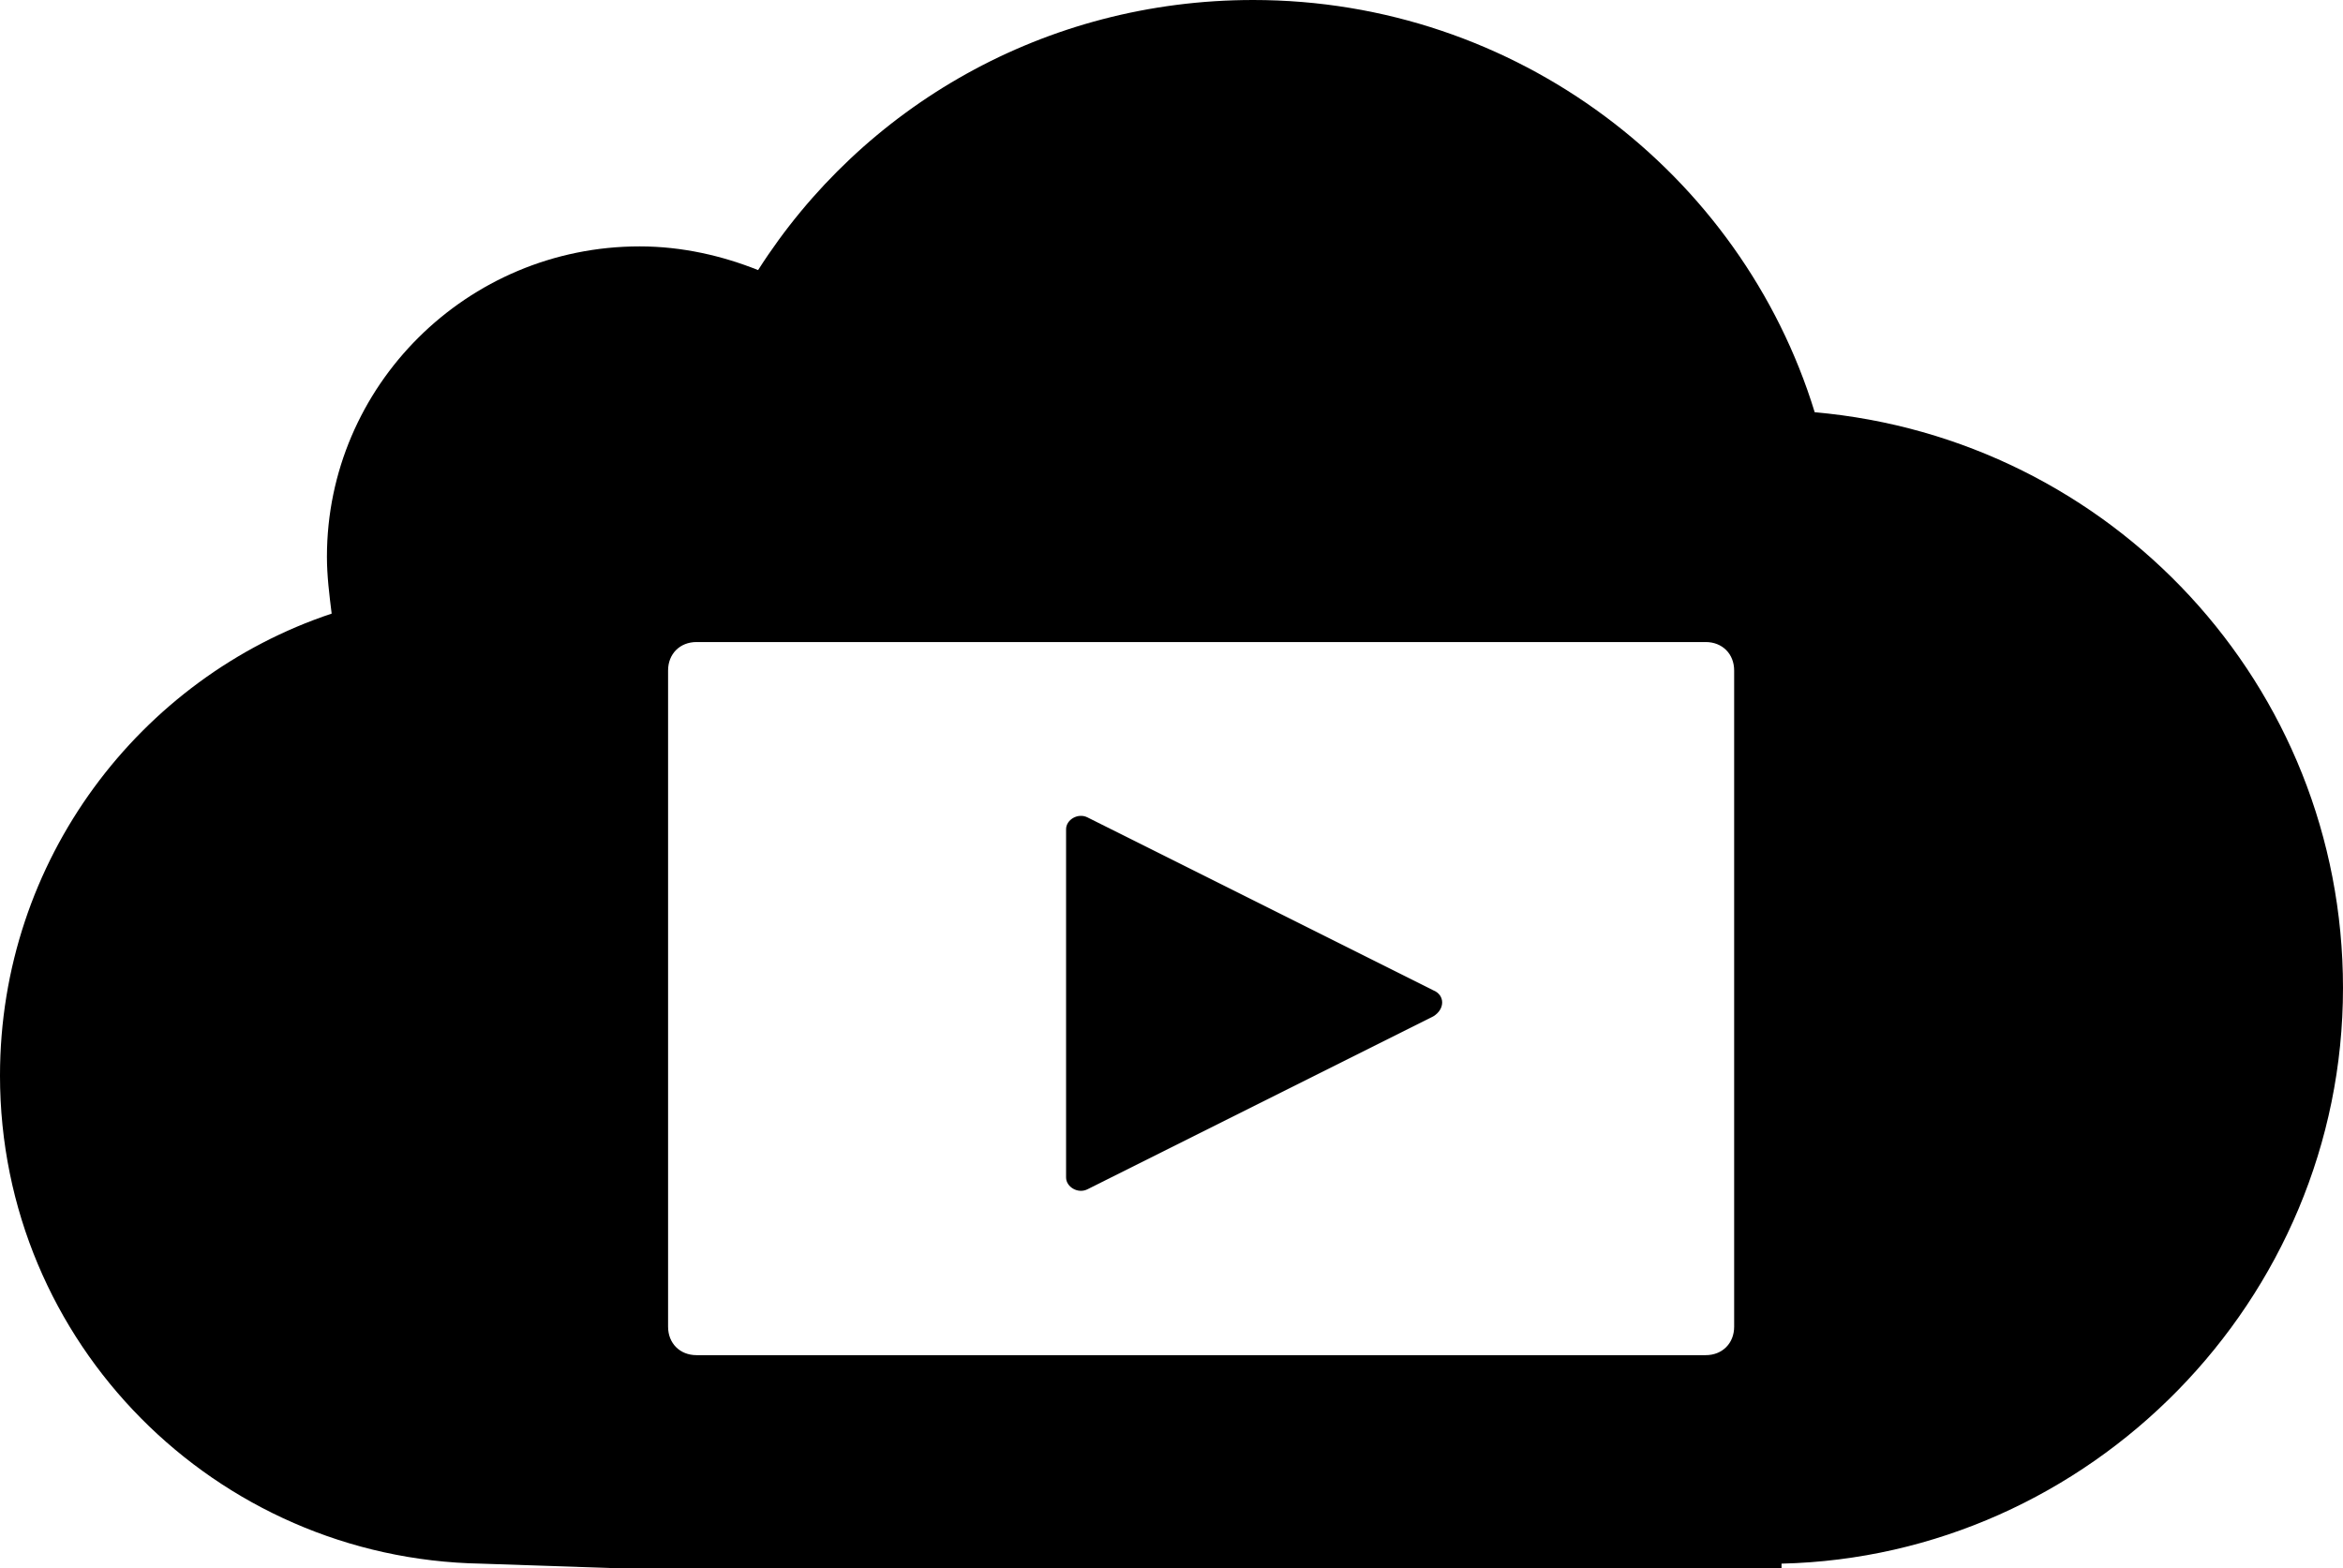 <?xml version="1.0" encoding="utf-8"?>
<!-- Generator: Adobe Illustrator 18.1.1, SVG Export Plug-In . SVG Version: 6.00 Build 0)  -->
<svg version="1.1" id="Layer_1" xmlns="http://www.w3.org/2000/svg" xmlns:xlink="http://www.w3.org/1999/xlink" x="0px" y="0px"
	 width="98.9px" height="66.2px" viewBox="-700 535.6 98.9 66.2" enable-background="new -700 535.6 98.9 66.2"
	 xml:space="preserve">
<g id="XMLID_6_">
	<path id="XMLID_45_" d="M-623.4,553c-3.1-10.1-12.6-17.4-23.7-17.4c-8.8,0-16.5,4.5-20.9,11.4c-1.5-0.6-3.2-1-5-1
		c-7.3,0-13.2,5.9-13.2,13.1c0,0.8,0.1,1.6,0.2,2.4c-8.1,2.7-14,10.4-14,19.5c0,11.3,9.1,20.4,20.3,20.6l5.9,0.2h49v-0.2
		c13-0.3,23.7-11.1,23.7-24.3C-601.1,564.5-610.9,554.1-623.4,553z M-626.8,591.6c0,0.7-0.5,1.2-1.2,1.2h-42.6
		c-0.7,0-1.2-0.5-1.2-1.2v-27.7c0-0.7,0.5-1.2,1.2-1.2h42.6c0.7,0,1.2,0.5,1.2,1.2V591.6z"/>
	<g id="_x39_0255646-096c-4627-ae17-96ec3e2e9978.psd_4_">
		<g id="Polygon_1_4_">
			<g id="XMLID_101_">
				<path id="XMLID_102_" d="M-639.5,577.4l-14.6-7.3c-0.4-0.2-0.9,0.1-0.9,0.5v14.7c0,0.4,0.5,0.7,0.9,0.5l14.6-7.3
					C-639,578.2-639,577.6-639.5,577.4z"/>
			</g>
		</g>
	</g>
</g>
</svg>
